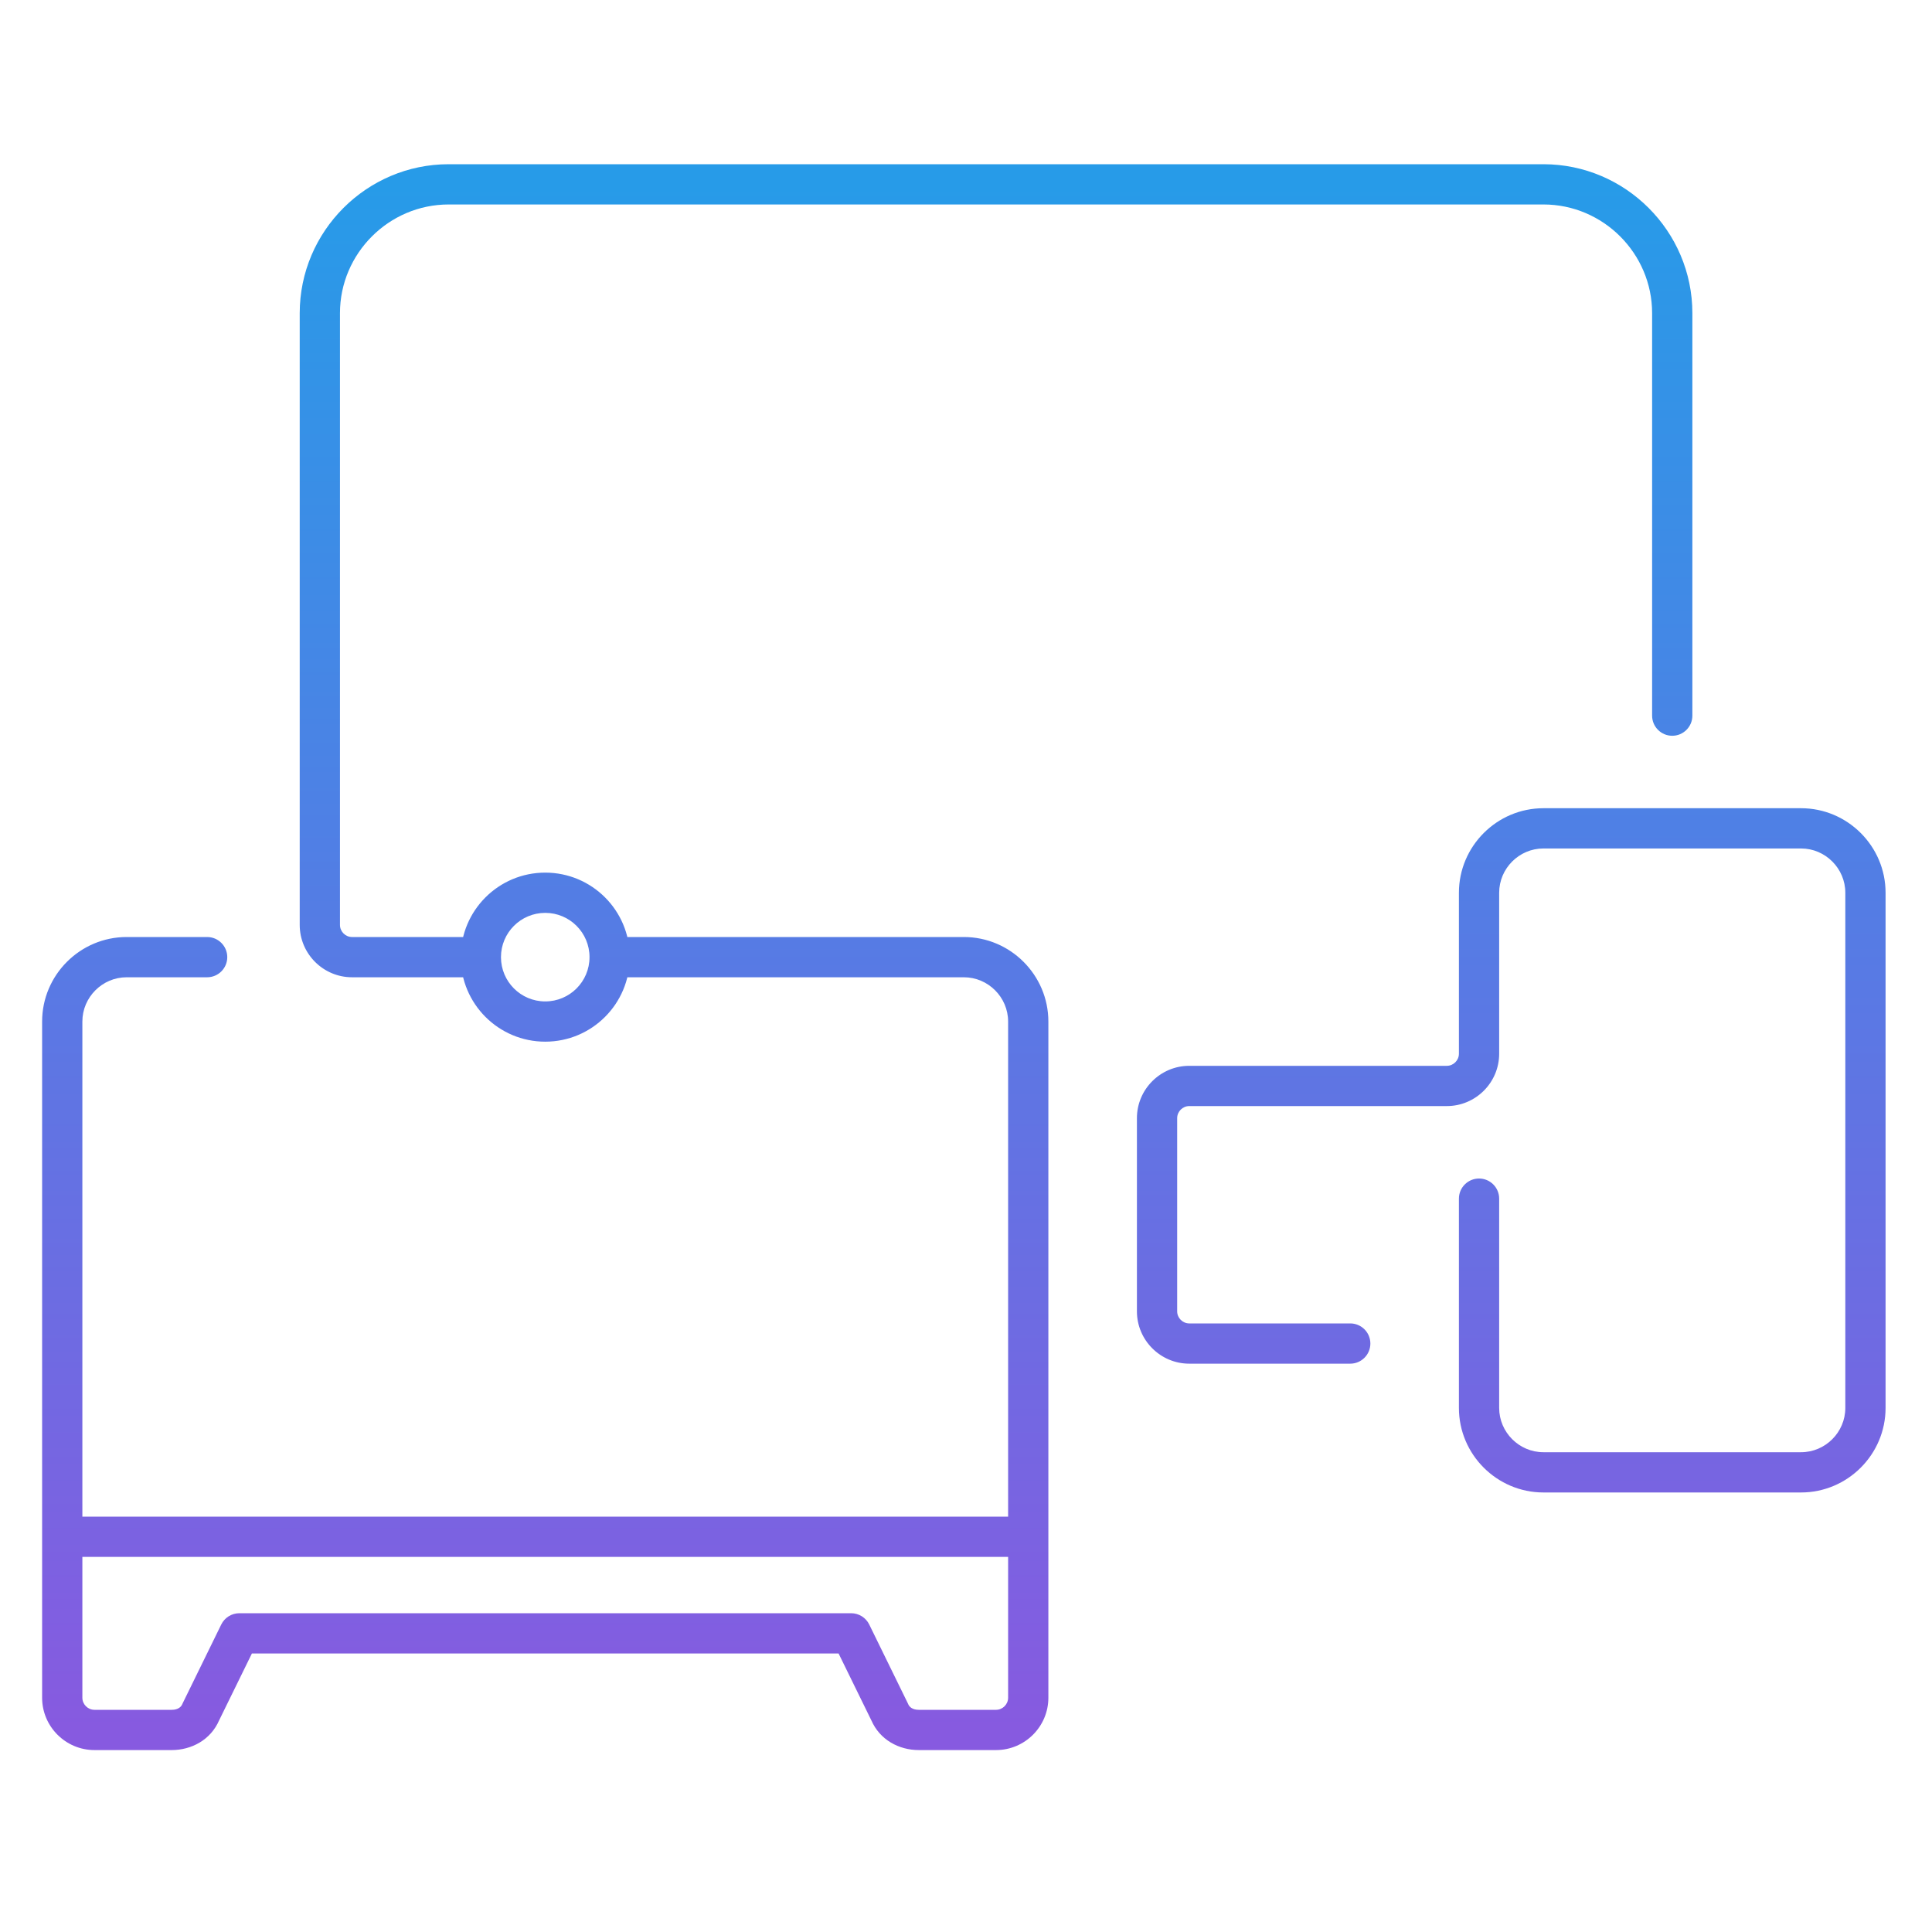 <svg width="120" height="120" viewBox="0 0 120 120" fill="none" xmlns="http://www.w3.org/2000/svg">
<path d="M102.616 44.45C102.616 45.14 103.176 45.7 103.866 45.7C104.556 45.7 105.116 45.14 105.116 44.45H102.616ZM12.866 60.7C13.556 60.7 14.116 60.14 14.116 59.45C14.116 58.76 13.556 58.2 12.866 58.2V60.7ZM12.466 106.35L11.343 105.8C11.334 105.819 11.325 105.838 11.317 105.858L12.466 106.35ZM14.866 101.45V100.2C14.389 100.2 13.953 100.472 13.743 100.9L14.866 101.45ZM52.866 101.45L53.989 100.9C53.779 100.472 53.343 100.2 52.866 100.2V101.45ZM55.266 106.35L56.415 105.858C56.407 105.838 56.398 105.819 56.389 105.8L55.266 106.35ZM93.116 74.45C93.116 73.76 92.556 73.2 91.866 73.2C91.176 73.2 90.616 73.76 90.616 74.45H93.116ZM83.866 84.7C84.556 84.7 85.116 84.14 85.116 83.45C85.116 82.76 84.556 82.2 83.866 82.2V84.7ZM3.966 94.2C3.276 94.2 2.716 94.76 2.716 95.45C2.716 96.14 3.276 96.7 3.966 96.7V94.2ZM63.866 96.7C64.556 96.7 65.116 96.14 65.116 95.45C65.116 94.76 64.556 94.2 63.866 94.2V96.7ZM29.866 58.2H21.866V60.7H29.866V58.2ZM21.866 58.2C21.456 58.2 21.116 57.86 21.116 57.45H18.616C18.616 59.24 20.076 60.7 21.866 60.7V58.2ZM21.116 57.45V19.45H18.616V57.45H21.116ZM21.116 19.45C21.116 15.74 24.156 12.7 27.866 12.7V10.2C22.776 10.2 18.616 14.36 18.616 19.45H21.116ZM27.866 12.7H95.866V10.2H27.866V12.7ZM95.866 12.7C99.576 12.7 102.616 15.74 102.616 19.45H105.116C105.116 14.36 100.956 10.2 95.866 10.2V12.7ZM102.616 19.45V44.45H105.116V19.45H102.616ZM12.866 58.2H7.866V60.7H12.866V58.2ZM7.866 58.2C4.976 58.2 2.616 60.56 2.616 63.45H5.116C5.116 61.94 6.356 60.7 7.866 60.7V58.2ZM2.616 63.45V105.45H5.116V63.45H2.616ZM2.616 105.45C2.616 107.24 4.076 108.7 5.866 108.7V106.2C5.456 106.2 5.116 105.86 5.116 105.45H2.616ZM5.866 108.7H10.666V106.2H5.866V108.7ZM10.666 108.7C11.878 108.7 13.086 108.078 13.615 106.842L11.317 105.858C11.246 106.022 11.054 106.2 10.666 106.2V108.7ZM13.588 106.9L15.989 102L13.743 100.9L11.343 105.8L13.588 106.9ZM14.866 102.7H52.866V100.2H14.866V102.7ZM51.743 102L54.143 106.9L56.389 105.8L53.989 100.9L51.743 102ZM54.117 106.842C54.646 108.078 55.854 108.7 57.066 108.7V106.2C56.678 106.2 56.486 106.022 56.415 105.858L54.117 106.842ZM57.066 108.7H61.866V106.2H57.066V108.7ZM61.866 108.7C63.656 108.7 65.116 107.24 65.116 105.45H62.616C62.616 105.86 62.276 106.2 61.866 106.2V108.7ZM65.116 105.45V63.45H62.616V105.45H65.116ZM65.116 63.45C65.116 60.56 62.756 58.2 59.866 58.2V60.7C61.376 60.7 62.616 61.94 62.616 63.45H65.116ZM59.866 58.2H37.866V60.7H59.866V58.2ZM90.616 74.45V87.45H93.116V74.45H90.616ZM90.616 87.45C90.616 90.34 92.976 92.7 95.866 92.7V90.2C94.356 90.2 93.116 88.96 93.116 87.45H90.616ZM95.866 92.7H111.866V90.2H95.866V92.7ZM111.866 92.7C114.756 92.7 117.116 90.34 117.116 87.45H114.616C114.616 88.96 113.376 90.2 111.866 90.2V92.7ZM117.116 87.45V55.45H114.616V87.45H117.116ZM117.116 55.45C117.116 52.56 114.756 50.2 111.866 50.2V52.7C113.376 52.7 114.616 53.94 114.616 55.45H117.116ZM111.866 50.2H95.866V52.7H111.866V50.2ZM95.866 50.2C92.976 50.2 90.616 52.56 90.616 55.45H93.116C93.116 53.94 94.356 52.7 95.866 52.7V50.2ZM90.616 55.45V65.45H93.116V55.45H90.616ZM90.616 65.45C90.616 65.86 90.276 66.2 89.866 66.2V68.7C91.656 68.7 93.116 67.24 93.116 65.45H90.616ZM89.866 66.2H73.866V68.7H89.866V66.2ZM73.866 66.2C72.076 66.2 70.616 67.66 70.616 69.45H73.116C73.116 69.04 73.456 68.7 73.866 68.7V66.2ZM70.616 69.45V81.45H73.116V69.45H70.616ZM70.616 81.45C70.616 83.24 72.076 84.7 73.866 84.7V82.2C73.456 82.2 73.116 81.86 73.116 81.45H70.616ZM73.866 84.7H83.866V82.2H73.866V84.7ZM36.616 59.45C36.616 60.969 35.385 62.2 33.866 62.2V64.7C36.766 64.7 39.116 62.349 39.116 59.45H36.616ZM33.866 62.2C32.347 62.2 31.116 60.969 31.116 59.45H28.616C28.616 62.349 30.966 64.7 33.866 64.7V62.2ZM31.116 59.45C31.116 57.931 32.347 56.7 33.866 56.7V54.2C30.966 54.2 28.616 56.55 28.616 59.45H31.116ZM33.866 56.7C35.385 56.7 36.616 57.931 36.616 59.45H39.116C39.116 56.55 36.766 54.2 33.866 54.2V56.7ZM3.966 96.7H63.866V94.2H3.966V96.7Z" fill="url(#paint0_linear_4_1208)"/>
<defs>
<linearGradient id="paint0_linear_4_1208" x1="59.866" y1="11.45" x2="59.866" y2="107.45" gradientUnits="userSpaceOnUse">
<stop stop-color="#279BE8"/>
<stop offset="1" stop-color="#875AE0"/>
</linearGradient>
</defs>
</svg>
